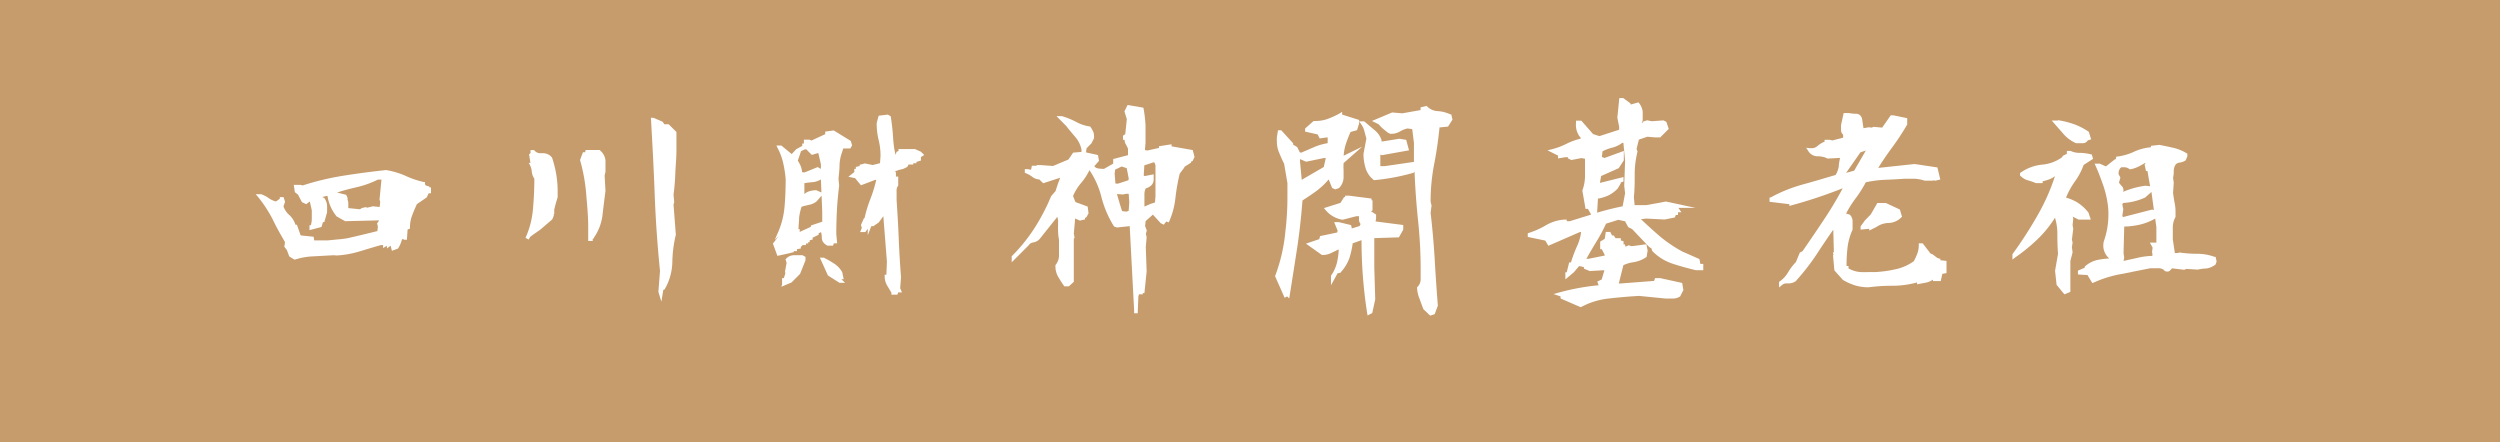 <svg height="51.99" viewBox="0 0 293.86 51.99" width="293.86" xmlns="http://www.w3.org/2000/svg"><path d="m0 0h293.86v51.99h-293.86z" fill="#c69c6d"/><g fill="#fff"><path d="m30.71 22.83a4.06 4.06 0 0 1 .94.5 2.33 2.33 0 0 0 .79.35l.45-.32v-.19h.44l.18.55-.19.54a2.39 2.39 0 0 0 .67 1 2.59 2.59 0 0 1 .74 1.16h.17l.44 1.25 1.53.16.06.43h.74.81s.7-.06 1.12-.11a12.32 12.32 0 0 0 1.25-.15q1.77-.4 3.51-.84l.06-.5-.09-.4.24-.35h-.36l-3.64.09-1-.56a4.92 4.92 0 0 1 -1.07-2.4h-.16l-.46.12.23.11a1.7 1.7 0 0 1 .33.82 8.53 8.53 0 0 1 0 .89l-.32 1.13h-.16l-.17.57-1.41.37v-.57h.15a2.36 2.36 0 0 0 .12-.75v-1l-.23-1.05-.42.32-.51-.24-.46-.88-.37-.29-.13-.86h.8l.24.07a32.1 32.1 0 0 1 4.81-1.15c1.64-.26 3.32-.48 5-.66a9.46 9.46 0 0 1 2.27.67 10.39 10.39 0 0 0 2.14.73h.16v.26l.1.15.42.13v.1h.19v.69h-.27l-.23.48-1.16.8c-.21.46-.4.9-.56 1.34a3.81 3.81 0 0 0 -.25 1.39v.14l-.28.11-.08 1.2h-.38v-.06h-.2a3.45 3.45 0 0 1 -.47 1.1l-.71.26-.16-.6-.43.33v-.32l-.45.27v-.35h-.26c-.82.23-1.65.48-2.5.74a11.55 11.55 0 0 1 -2.69.48l-.36-.03-2.36.13a8.16 8.16 0 0 0 -2.18.38h-.09l-.59-.37-.28-.75-.3-.39.08-.54c-.49-.85-1-1.73-1.43-2.64a15.35 15.35 0 0 0 -1.72-2.65l-.29-.34zm10.23 1v.63l1.37.14.23-.15.49-.11.1.08.7-.17.8.08.06-.61-.08-.26.23-2.35h-.42a11.3 11.3 0 0 1 -2.56.91c-.75.17-1.5.37-2.24.61l1.07.27a2.92 2.92 0 0 1 .16.37 1 1 0 0 1 0 .21 1.29 1.29 0 0 1 .09.3zm6.5 3.54a.49.49 0 0 1 0 .12.41.41 0 0 0 0-.17z"/><path d="m62.36 18v-.36h.41a.61.61 0 0 0 .09.09.88.88 0 0 0 .65.28h.38a1.32 1.32 0 0 1 1 .52 12.38 12.38 0 0 1 .66 3.86v.79s-.23.75-.29 1l-.11.44a.83.83 0 0 0 0 .15s0 .1 0 .14 0 .1 0 .15 0 .1-.05.14 0 .1 0 .15a.91.91 0 0 1 -.07.14c0 .09-.08.2-.13.31l-1.4 1.2-.89.62-.3.23-.16.31-.38-.2a10.24 10.24 0 0 0 .87-3.32c.11-1.19.17-2.4.17-3.64a1.67 1.67 0 0 1 -.3-.83 2.13 2.13 0 0 0 -.2-.73l-.16-.3h.2l-.16-1zm7.31 10.08v.24h-.53v-1.62c0-1.38-.14-2.73-.25-4.06a20.38 20.38 0 0 0 -.71-3.83l.34-.91h.25l.08-.27h1.63a1.23 1.23 0 0 1 .16.15 1.71 1.71 0 0 1 .53 1.1v1.31l-.1.43.1 1.82c-.12.94-.24 1.89-.35 2.84a5.83 5.83 0 0 1 -1 2.64v.07zm7.14-14.23 1.08.46.2.3h.51l.91.91v2.18c0 .86-.09 1.74-.13 2.63a25.29 25.29 0 0 1 -.21 2.55l.08.9-.08.26.27 3.55a14.84 14.84 0 0 0 -.41 3.2 6.62 6.62 0 0 1 -.86 3.14v.06l-.2.08-.23 1.39-.35-1.16.19-2.45c-.3-3-.51-5.92-.62-8.9s-.27-6-.45-9.11z"/><path d="m91.26 17.11h.59l1.21 1 .53-.57.71-.39v-.28h.19v-.45h.67l.22.1 1.62-.75v-.3l1-.14 2 1.23.16.52-.21.37h-.83l-.15.47a4.93 4.93 0 0 0 -.29 1.49c0 .54-.07 1.07-.12 1.6l.08.79c-.12 1-.21 1.9-.26 2.83s-.08 1.89-.08 2.88l.1 1.09h-.3-.09l-.09.28h-.64a1.21 1.21 0 0 1 -.39-.27.88.88 0 0 1 -.29-.67 2.37 2.37 0 0 0 -.09-.65l-.28.12v.18l-.71.35v.22l-.35.08v.22h-.17v.16h-.26v.19h-.39l-.22.22v.18l-.45.08v.23h-.38v.12l-1.92.44-.53-1.45q.57-.72.66-.87l-.45.45.44-1a9.54 9.54 0 0 0 .72-2.93c.09-1 .13-2.11.13-3.23a13.81 13.81 0 0 0 -.29-1.88 7.13 7.13 0 0 0 -.63-1.72zm.67 16.32v-.74h.21l.19-.62-.07-.07.2-1.11-.13-.42.09-.08a1.26 1.26 0 0 1 .91-.39h.32.68l.35.19v.42l-.64 1.59-1 1-1.2.51zm2.64-13.16 1.54-.63.38.21v-.56l-.3-1.29h-.07l-.7.21-.65-.66h-.14l-.47.21-.38 1.12a4.84 4.84 0 0 1 .35.67 2.49 2.49 0 0 1 .15.69zm2 2.36v.37l-.59.68a2.16 2.16 0 0 1 -.94.41c-.28.06-.55.13-.82.21a6.65 6.65 0 0 0 -.29 1.29c0 .45-.07.89-.07 1.34h.14v.34l.17-.09 1-.45.16-.11v-.12l1.32-.44v-1.18l-.16-3.79a2.27 2.27 0 0 1 -1.07.33 8.62 8.62 0 0 0 -.87.11v1.28a1.51 1.51 0 0 1 .66-.35 2.74 2.74 0 0 1 .74-.1zm.32 7.69a9.53 9.53 0 0 1 1.12.64 2.85 2.85 0 0 1 .99 1.04l.17.82h-.27l.43.42h-.66l-1.35-.86-.95-2.09h.52zm8.42-10v.44h.27v1 .06a.84.84 0 0 0 -.19.57 1.61 1.61 0 0 0 0 .25v.88c.1 1.52.19 3 .25 4.51s.15 3 .27 4.55l-.1 1.29.21.5h-.44l-.1.27h-.7v-.24c-.17-.28-.33-.56-.5-.83a2.1 2.1 0 0 1 -.29-1.07v-.21h.2l.06-1.55-.42-5.33-.54.74-.62.43h-.25l-.42 1.06v-.75l-.29.39h-.61l.2-.49-.1-.34.35-.8h.07a15.14 15.14 0 0 1 .7-2.29 16.52 16.52 0 0 0 .68-2.22h-.12l-1.68.64-.69-.84-.79-.16.7-.56v-.37h.18v-.23l.45-.1v-.15l.63-.16.9.19.86-.22.06-.82a7.68 7.68 0 0 0 -.22-1.9 7.93 7.93 0 0 1 -.23-2l.23-.86 1.08-.13.34.2c.13.82.23 1.67.28 2.53a12.15 12.15 0 0 0 .28 2l.14-.37.21-.07v-.24h1.94l.69.31.4.39-.39.24v.41l-.53.16v.15h-.37v.16h-.58a.41.41 0 0 1 -.22.33l-.4.19-.64.15v.06h-.14-.06a.12.12 0 0 0 0 .21z"/><path d="m127.54 25.6v.19l-.61.14-.55-.25-.16 1.77.09.5-.09.11v5.06l-.58.54h-.53a13 13 0 0 1 -.74-1.15 2.43 2.43 0 0 1 -.31-1.22v-.08-.05a1.78 1.78 0 0 0 .42-1.19v-.14c0-.58 0-1.13 0-1.65a5.83 5.83 0 0 1 -.11-1.12 4.05 4.05 0 0 1 0-.52c0-.14 0-.26 0-.36a1.93 1.93 0 0 0 0-.25 2.63 2.63 0 0 0 -.09-.44l-2.09 2.62a1.3 1.3 0 0 1 -.76.39.72.72 0 0 0 -.51.33l-2 2v-.72l.06-.05a19.8 19.8 0 0 0 2.66-3.31 24.51 24.51 0 0 0 1.92-3.7l.52-.6c.1-.34.21-.67.33-1l.21-.56-2 .65-.46-.45a1.39 1.39 0 0 1 -.8-.29 3.42 3.42 0 0 0 -.77-.44l-.13-.05v-.43h.34l.31.06h.09l.09-.46h.57v-.08h.41l1.5.11 1.82-.76.55-.81 1.19-.1 1.73.39.12.68-.55.62.06.07a.59.59 0 0 0 .35.19 4.23 4.23 0 0 0 .73.06l1.08-.62v-.54l1.74-.45v-.75a3.74 3.74 0 0 0 -.24-.5 1 1 0 0 1 -.16-.56h-.19v-.48l.27-.19.18-1.76-.28-.91.37-.75 1.86.32a15 15 0 0 1 .25 2.12v2l-.07.86.29.05 1.36-.3v-.2l1.48-.23v.24l2.49.44.21.81-.23.48-.18.07v.12l-.76.48-.05.12-.52.69a23.22 23.22 0 0 0 -.5 2.81 9.35 9.35 0 0 1 -.71 2.74l-.08.18-.3-.1-.28.37-.36-.17-.81-.89-.12-.12-.85.76-.06.58.2.52-.11.38.09.41-.1 1.14.1 2.89-.26 2.54h-.19v.15h-.42v-.06l-.1.28-.08 2h-.42v-.35l-.52-9.89-1.49.16-.35-.12a12.18 12.18 0 0 1 -1.48-3.44 9.88 9.88 0 0 0 -1.41-3.18 7 7 0 0 1 -1 1.53 5.87 5.87 0 0 0 -.93 1.51l.28.71 1.44.53.1.8-.26.47zm-.21-7.52h-.21v-.53a3.38 3.38 0 0 0 -.72-1.44c-.37-.43-.73-.86-1.08-1.31l-1.14-1.15h.64a9.41 9.41 0 0 1 1.66.67 4.72 4.72 0 0 0 1.57.54h.08a3 3 0 0 1 .36.6 1.06 1.06 0 0 1 .1.43 1.61 1.61 0 0 1 0 .37l-.29.58-.58.59-.09.63zm4.07 3.51 1.23-.4.05-.18-.24-1.24-.59-.2-.77.37-.06.46.08 1v.17zm1 3.29.27-.1.07-1-.07-1h-.3l-.36.08-.72-.05.29 1c.11.36.21.69.31 1zm3.21-4.39v.6a.94.94 0 0 1 -.26.67l-.08.08a1.65 1.65 0 0 1 -.59.3 1.51 1.51 0 0 0 -.16.71s0 .18 0 .41 0 .51 0 .86v.16l.76-.33.48-.15.06-.72v-3.68l-.15-.34-1.16.37-.06 1v.25h.18z"/><path d="m151.33 23.14c0-.53 0-1.07 0-1.61l-.39-2.29c-.26-.51-.47-1-.65-1.45a3.27 3.27 0 0 1 -.2-1.15 4.17 4.17 0 0 1 0-.52l.13-.81h.38l1.4 1.53v.16l.48.29.3.61.16.05 1.53-.66a6.81 6.81 0 0 1 1.59-.46v-.62-.06h-.07l-.87.12-.24-.47-1.47-.33v-.37l1-.88h.08a4.39 4.39 0 0 0 1.51-.22 9.75 9.75 0 0 0 1.45-.66l.31-.19v.32l2 .63v.41l-.25.79-.76.21a15.38 15.38 0 0 0 -.56 1.44 5.64 5.64 0 0 0 -.25 1.35l2.18-1.06-2.19 1.93a6.19 6.19 0 0 0 0 .82v.53.25a1.82 1.82 0 0 1 -.54 1.34l-.45.15-.36-.17-.4-1a8.46 8.46 0 0 1 -1.5 1.4c-.52.38-1.05.73-1.58 1.07-.15 1.9-.35 3.77-.63 5.6s-.59 3.8-.93 5.92l-.25-.24-.29.16-1.11-2.5v-.08a19.82 19.82 0 0 0 1.2-5.21q.24-2.03.24-4.07zm1.68-2 .32-.19 2.27-1.32.24-1.05h-.24l-2.08.43-.71-.31v.3zm6.92 5.19a.83.83 0 0 1 -.19-.54v-.38h-.29l-1.63.42a3.28 3.28 0 0 1 -2-1.13l-.2-.24 1.94-.61.43-.68h.12v-.17h.46l2.65.34v.21h.11v1.19l-.18.09.6.39v.47l-.06.34 3.25.42v.55l-.51.9-2.89.09v3.44l.11 3.76-.35 1.61-.55.28-.05-.28a55.5 55.5 0 0 1 -.66-8.57l-1.04.37a10.5 10.5 0 0 1 -.38 1.72 5 5 0 0 1 -1 1.66v.05l-.4.1-.77 1.4v-1.12a4.57 4.57 0 0 0 .69-1.49 8.47 8.47 0 0 0 .22-1.58h-.06l-.85.41a2.19 2.19 0 0 1 -1 .22h-.07l-1.87-1.33 1.56-.53.1-.36 2-.42.06-.22-.41-1h.55l1.44.35.09.39.91-.28zm6.64 7.51v-.09l.07-.05a1.25 1.25 0 0 0 .35-.87v-1.09a54.41 54.41 0 0 0 -.31-5.87q-.3-2.89-.41-5.72l-.09.15a25 25 0 0 1 -4.68.88l-.28-.25a2.75 2.75 0 0 1 -.71-1.19 5.7 5.7 0 0 1 -.24-1.66l.34-1.79-.24-.9a2.31 2.31 0 0 0 -.38-.8l-.23-.33h.59l1.18 1a2.5 2.5 0 0 1 .86 1.2v.17h.1l2-.32.8.13.33 1.23-3.17.57-.2-.06v1.35h.51l3.44-.5v-2.23l-.2-1.62-.55-.08a3 3 0 0 0 -.87.34 2.08 2.08 0 0 1 -1.16.29l-.28-.13-.7-.57-.39-.42-.79-.39 2.38-1 1.19.1 2.15-.38v-.32l.72-.17.08.09a1.86 1.86 0 0 0 1.19.52 4.11 4.11 0 0 1 1.53.39h.09l.14.61-.52.82-1 .1c-.15 1.45-.35 2.88-.63 4.3a23 23 0 0 0 -.42 4.44l.11.44-.11.86q.31 2.65.48 5.43c.1 1.85.23 3.68.37 5.48l-.37 1-.53.17-.79-.75c-.15-.38-.3-.77-.44-1.18a3.72 3.72 0 0 1 -.31-1.3z"/><path d="m183.43 35v-.16l-.83-.28.67-.18a27.11 27.11 0 0 1 4.64-.85l-.16-.43.52-.25.32-1.09-1.72.1-.69-.28v-.18l-.56-.13-.62.73-1 .84v-.84h.16l.29-1.16h.21a16.64 16.64 0 0 1 .7-1.88 5.53 5.53 0 0 0 .49-1.68h-.15l-3.7 1.61-.36-.61-2.06-.43v-.43l.15-.05a9.62 9.62 0 0 0 2-.9 4.87 4.87 0 0 1 2.2-.66h.23v.19h.37l2.5-.78-.38-.67h-.28l-.37-2.12v-.05a5 5 0 0 0 .31-1.82v-1.9l-.42-.08-1.19.23-.4-.2v-.13h-.3l-.86.14v-.33l-1.24-.62.56-.14a7.72 7.72 0 0 0 1.63-.61 8.2 8.2 0 0 1 1.72-.63v-.08a2.3 2.3 0 0 1 -.56-1.27 3.39 3.39 0 0 1 0-.55v-.21h.62l1.39 1.58.74.24 2.32-.75v-.35l-.21-1.07.23-2.3h.47l.85.63v.11h.08l.85-.24.09.11a2 2 0 0 1 .41 1v1l-.11.3h.11v-.13l.51-.17.56.11 1.37-.1.34.17.28.83-1 1h-.62l-.89-.08-1 .34-.27 1.09.11.32a10.75 10.75 0 0 0 -.33 2.65c0 .9 0 1.79-.1 2.69l.09.95h1.37l2.31-.42 3.46.74h-2l.36.52h-.4v.32h-.26l-.11.29-1.2.24-2.19-.11-.59.08c.74.7 1.5 1.39 2.28 2.06a15.86 15.86 0 0 0 2.59 1.74l2 .88.11.57h.34v.74h-.87c-.93-.22-1.84-.47-2.72-.76a5.9 5.9 0 0 1 -2.41-1.5l-.09-.3-.28-.18-2-2.1-.45-.22-.37-.69-.8-.17-1.44.45a19.45 19.45 0 0 1 -1.14 2.13c-.41.67-.8 1.34-1.17 2h.25l1.9-.38v-.09l-.34-.66h-.19v-.89l.54-.33.12-.81h.53l.21.42h.2l.21.32h.62v.26l.32.1v.37h.16l.08.27.36-.17.36.11 1.72-.23.15.73-.12.76-.08.05a3.6 3.6 0 0 1 -1.46.57 4.12 4.12 0 0 0 -1.19.35l-.54 2.15h.24l3.91-.3.11-.33h.6l2.59.57.14.84-.38.74a1.47 1.47 0 0 1 -.86.25h-.85l-3.13-.31c-1.17.07-2.35.17-3.56.31a8.75 8.75 0 0 0 -3.24 1h-.09l-2.31-1zm7.44-17.26v1.11l-.6.92-2.07.92-.14.81 2.77-.69v.53l-.32.11v.1l-.36.61a3.86 3.86 0 0 1 -1.15.84 5.53 5.53 0 0 1 -1.17.35l-.1 1.65c1-.3 2-.55 3-.75l.29-1.52-.1-.89.1-2.94-.2-2.11h-.14a3.15 3.15 0 0 1 -1.15.56 5.4 5.4 0 0 0 -1.16.43l-.08.67.31.12z"/><path d="m225.26 33.22a11 11 0 0 1 -2.82.37 21.18 21.18 0 0 0 -2.81.18 5.41 5.41 0 0 1 -1.59-.23 6.72 6.72 0 0 1 -1.42-.64l-1-1.12-.16-1.78.07-.06-.08-.17.11-.2-.07-2.57c-.65.92-1.29 1.87-1.92 2.84a26.76 26.76 0 0 1 -2.21 2.89l-.27.31a1.41 1.41 0 0 1 -.82.27h-.29a.77.77 0 0 0 -.51.19l-.35.29v-.66a3.59 3.59 0 0 0 .5-.4 3.49 3.49 0 0 0 .56-.72 6.44 6.44 0 0 1 .92-1.21l.46-1.11.32-.17q1.31-1.89 2.53-3.73a42.07 42.07 0 0 0 2.19-3.66 55.91 55.91 0 0 1 -6 2l-.27.08v-.21l-2.33-.28v-.5h.11a17.75 17.75 0 0 1 3.77-1.53c1.31-.36 2.6-.74 3.89-1.13a2.89 2.89 0 0 0 .37-1c0-.35.1-.69.14-1l-1.46.08a2 2 0 0 0 -.5-.19 2.85 2.85 0 0 0 -.62-.08 1.28 1.28 0 0 1 -1.15-.62l-.25-.38.45.05h.19a1 1 0 0 0 .67-.24 3 3 0 0 1 .86-.53v-.22h.6l.32.08 1.26-.33v-.35a.72.72 0 0 1 -.25-.54v-.58l.31-1.42h.64a4 4 0 0 0 .78.08.69.69 0 0 1 .53.2.84.84 0 0 1 .22.42l.16 1.08.63-.11.33.04.24-.09 1 .09 1-1.44h.33l1.61.33v.75a30.23 30.23 0 0 1 -1.76 2.68c-.62.84-1.17 1.65-1.64 2.41h.06l4.21-.45 2.68.4.34 1.42-.59.14-.24-.05v.05h-1a4.51 4.51 0 0 0 -1.15-.23c-.41 0-.81 0-1.23 0-.77.05-1.42.09-2 .11s-.92.05-1.16.08a11.51 11.51 0 0 0 -1.39.23 13.83 13.83 0 0 1 -1.21 1.91 11.88 11.88 0 0 0 -1.1 1.76l.43.13a1.07 1.07 0 0 1 .33.81v.96a6.93 6.93 0 0 0 -.58 2 17.41 17.41 0 0 0 -.13 2.19v.08h.23v.28a3.37 3.37 0 0 0 1.41.43 8.7 8.7 0 0 0 .89 0h.88a14.61 14.61 0 0 0 2.4-.34 5.72 5.72 0 0 0 2.1-.94 6.85 6.85 0 0 0 .4-.87 2.73 2.73 0 0 0 .18-1v-.23h.46l.92 1.2.24.09.56.43.36.11v.16l.72.08v1.43l-.49.09-.19.85h-.91v-.17a2.26 2.26 0 0 1 -.78.34l-1.09.21v-.22zm-8.26-12.9.95-.26 1.37-2.37-.64.22zm1.7 6.67v-.38l.51-.7.69-.71.77-1.34h1l1.65.77.25.85-.09.08a2.19 2.19 0 0 1 -1.53.65 2.63 2.63 0 0 0 -1.39.47l-.84.42v-.21z"/><path d="m236.55 30.51v-.63a47.64 47.64 0 0 0 3-4.65 23.94 23.94 0 0 0 2-4.53 2.41 2.41 0 0 1 -.7.39 6.22 6.22 0 0 1 -.75.22v.22h-.78a7 7 0 0 0 -.94-.33 2 2 0 0 1 -.88-.52l-.06-.06v-.27l.09-.07a5.26 5.26 0 0 1 2.54-.93 4.72 4.72 0 0 0 2.31-.86l.09-.17.48-.24v-.34h.44a2.39 2.39 0 0 0 1.06.23 5.09 5.09 0 0 1 1.3.17h.12l.16.53-1.11.72a7.92 7.92 0 0 1 -1.07 2 9.17 9.17 0 0 0 -1 1.84 5.39 5.39 0 0 1 1.25.52 5 5 0 0 1 1.39 1.25l.27.81h-1.45l-.68-.35.07.22-.08.78.08.42-.16 1.29.08.34-.08.55.08.61-.26 1v3.63l-.7.3-.92-1.12-.18-1.65.35-2c-.06-.75-.08-1.53-.08-2.33a6.21 6.21 0 0 0 -.28-1.91 13 13 0 0 1 -2.06 2.54 21.46 21.46 0 0 1 -2.61 2.13zm5.38-16.38a10.56 10.56 0 0 1 1.86.47 7.59 7.59 0 0 1 1.74.9l.27.88-.39.12a.68.68 0 0 1 -.59.33h-.8a4.19 4.19 0 0 1 -1.45-1.06l-1.4-1.6h.72zm13.74 5.31a1.6 1.6 0 0 0 -.16.7 3.08 3.08 0 0 1 -.08.75l.08.58-.08 1.22c.06.44.12.84.19 1.19a5.18 5.18 0 0 1 .1 1v.63a2.44 2.44 0 0 0 -.32 1.22v1.4l.24 1.62h.29l.28-.07a13.41 13.41 0 0 0 2 .15 6 6 0 0 1 2.1.36h.12l.12.54-.12.36a2.49 2.49 0 0 1 -.58.33 1.8 1.8 0 0 1 -.54.14c-.35 0-.69.08-1 .13l-1.31-.08-.26.1-1.43-.17-.24.26a.4.4 0 0 1 -.31.12.93.93 0 0 1 -.33-.07v-.05a1 1 0 0 0 -.67-.27h-1l-3.42.68a13.57 13.57 0 0 0 -3.23 1l-.17.06-.57-.94-1.12-.07v-.45l.79-.34v-.11l.06-.07a3.3 3.3 0 0 1 1.52-.75 9.91 9.91 0 0 1 1.32-.16l-.08-.06a2 2 0 0 1 -.63-1.45 2.2 2.2 0 0 1 .06-.5 9.37 9.37 0 0 0 .54-3.19 7.46 7.46 0 0 0 -.05-.95 11.85 11.85 0 0 0 -.55-2.42c-.26-.76-.55-1.52-.89-2.28l-.13-.29h.61l.72.32 1.06-.84h.09l.08-.32h.14a6.55 6.55 0 0 0 1.92-.56 6 6 0 0 1 2-.53v-.17l1-.11c.54.11 1.09.22 1.65.35a5.16 5.16 0 0 1 1.52.62l.11.06v.32l-.2.47a1.73 1.73 0 0 1 -.39.19 2.33 2.33 0 0 1 -.36.08.64.64 0 0 0 -.49.32zm-3.51-.15v-.15c-.22.13-.44.26-.67.38a4 4 0 0 1 -1.05.38h-.1a1.07 1.07 0 0 0 -.22-.14.81.81 0 0 0 -.29-.09 3 3 0 0 0 -.5 0 .73.73 0 0 0 -.22.3.71.71 0 0 0 -.08.31 1.15 1.15 0 0 0 0 .2l.21.4-.17.59c.1.13.2.26.3.37a.68.68 0 0 1 .2.71 9.51 9.51 0 0 1 2.64-.72l.52.06-.31-1.79h-.17l-.17-.77zm-2.63 6.23 3.45-.89.2.07-.29-2.14-.74.66a7.22 7.22 0 0 1 -2.61.64l-.07.21.11.52-.11.76zm3.47 4.56v-.25-.09l-.05-.06.08-.57-.32-.59h.68.08v-1.83l-.14-1a6.62 6.62 0 0 1 -1.79.71 8.92 8.92 0 0 1 -1.85.23l-.08 3.13.08.55-.08.36 1.63-.36a8.28 8.28 0 0 1 1.76-.23z"/></g></svg>